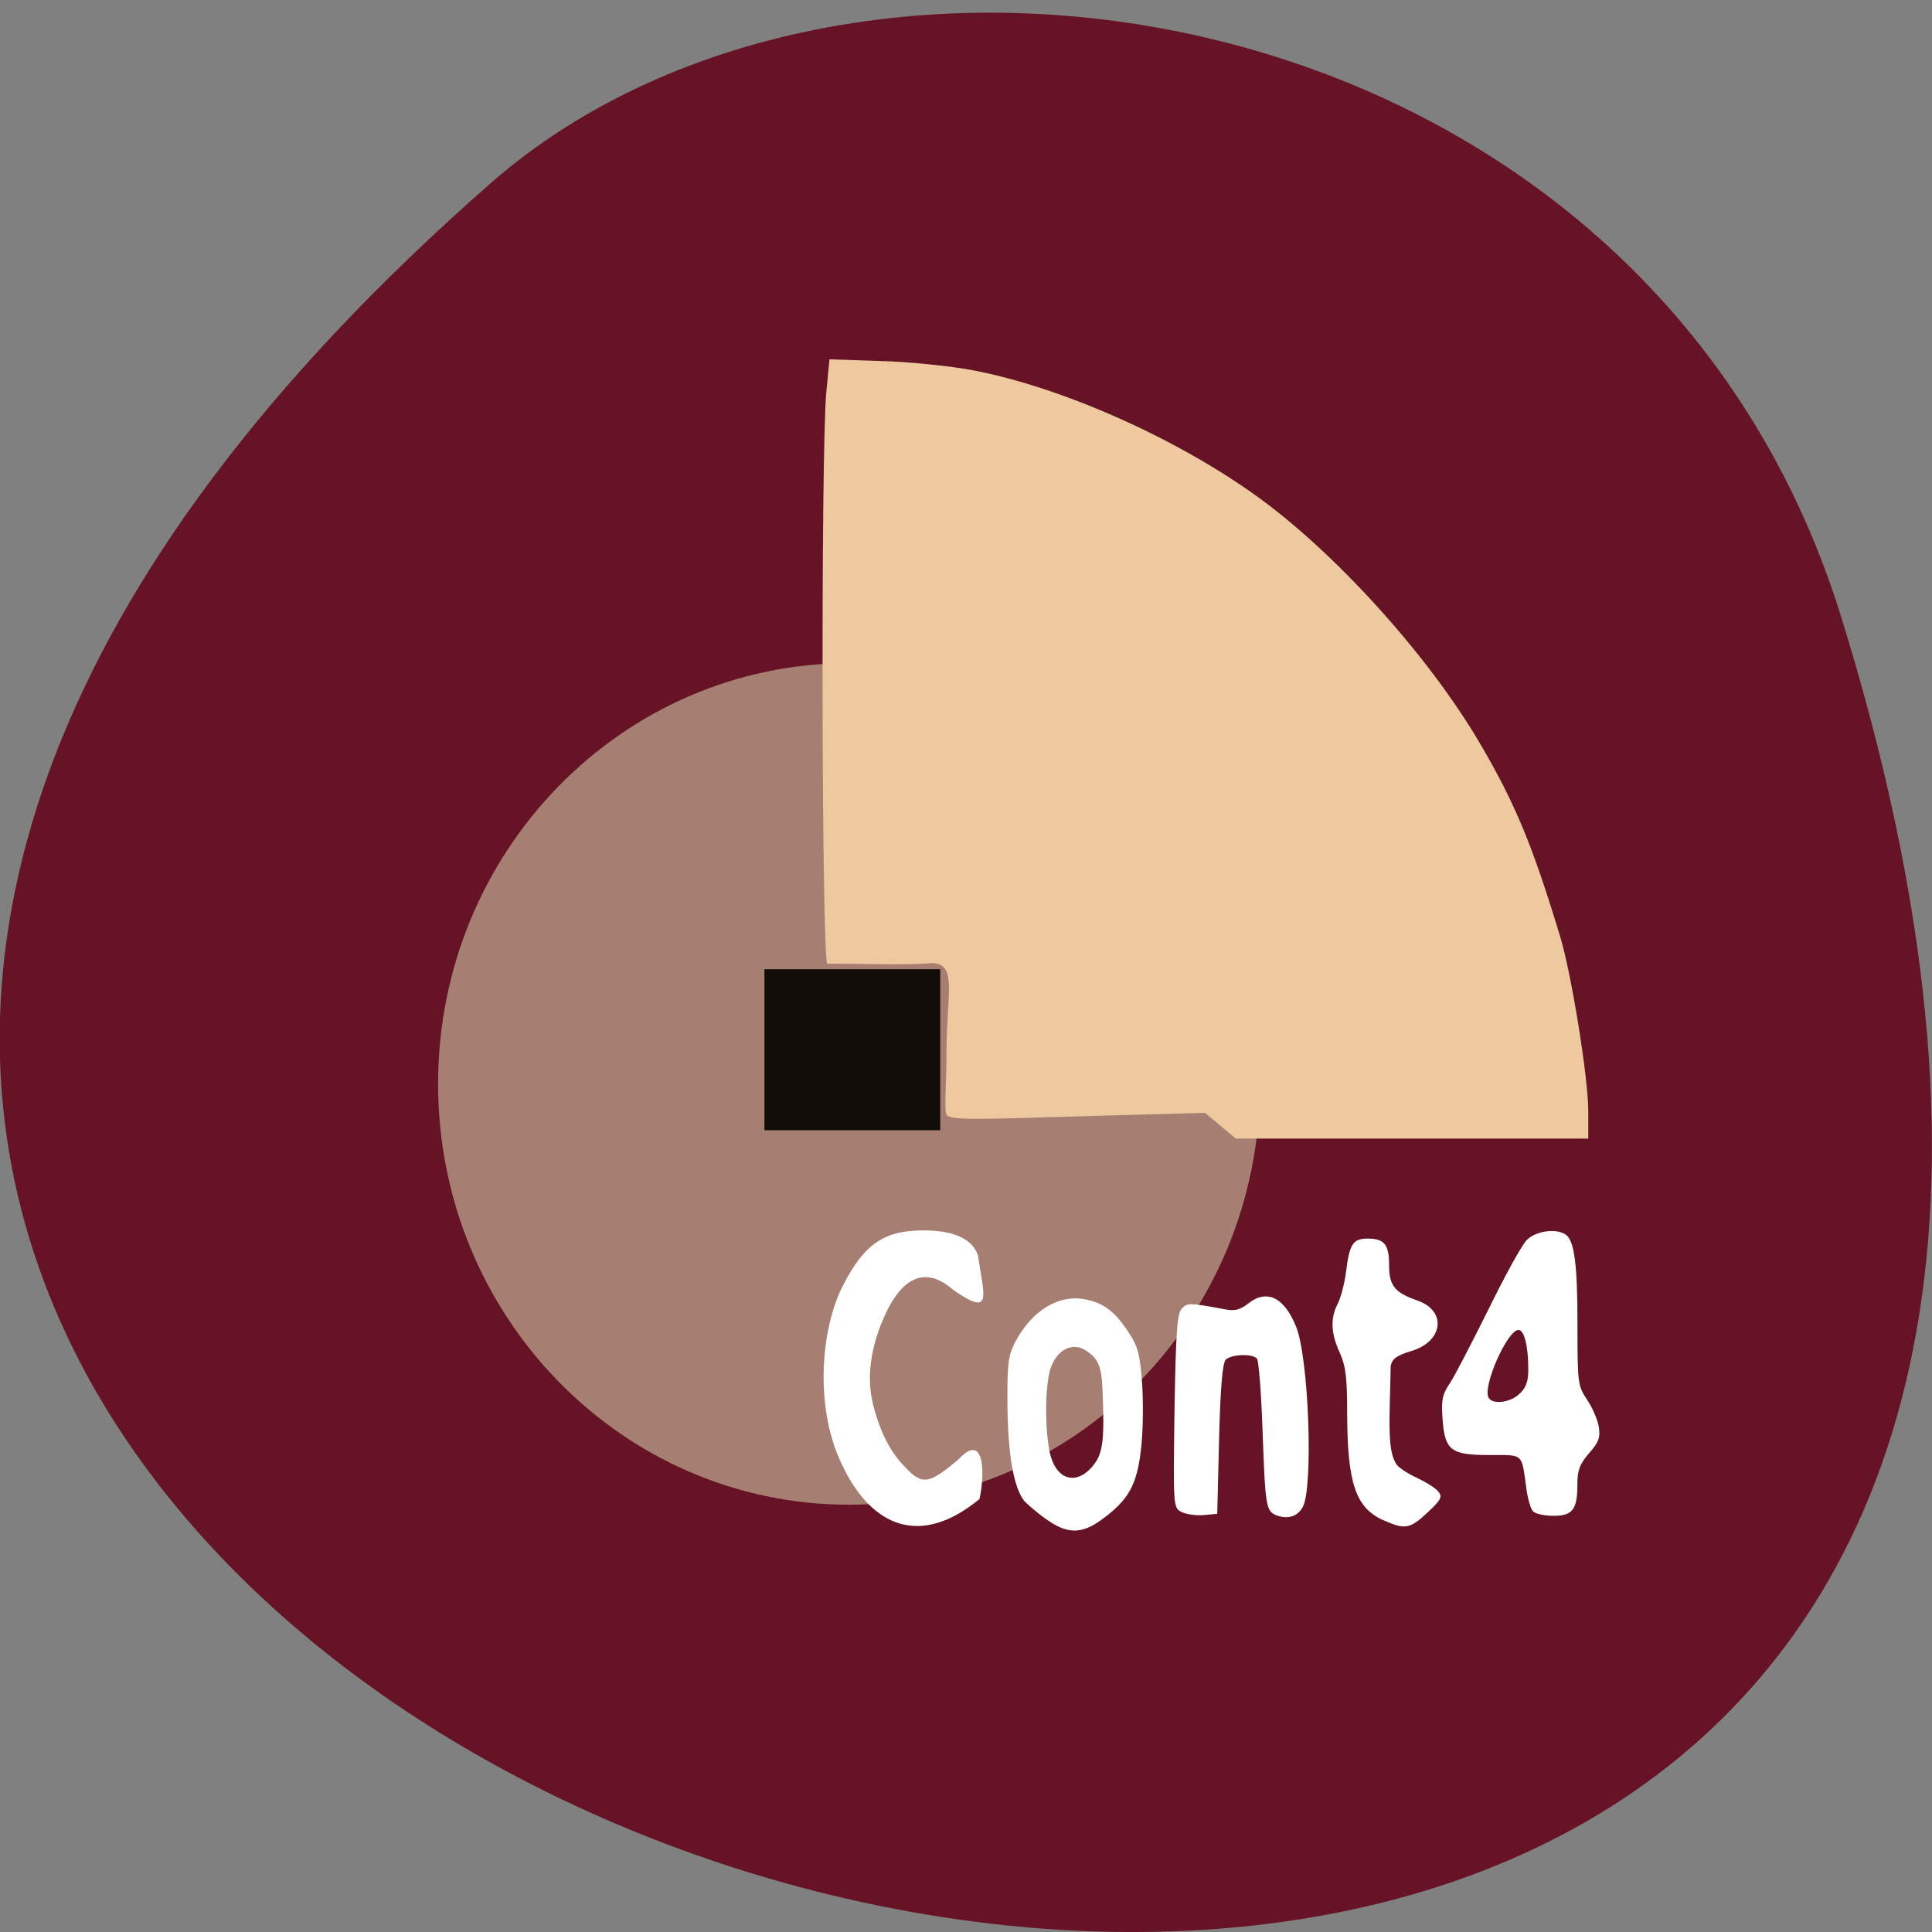 <svg xmlns="http://www.w3.org/2000/svg" viewBox="0 0 24 24"><rect x="0" y="0" width="24" height="24" fill="#808080" stroke="none"/><path d="m 22.867 7.648 c 9.01 28.984 -39.43 14.488 -16.773 -5.371 c 4.539 -3.98 14.34 -2.445 16.773 5.371" fill="#661325"/><path d="m 15.652 13.465 c 0 2.887 -2.285 5.227 -5.105 5.227 c -2.82 0 -5.105 -2.34 -5.105 -5.227 c 0 -2.887 2.285 -5.227 5.105 -5.227 c 2.82 0 5.105 2.34 5.105 5.227" fill="#a67f72"/><path d="m 15.16 13.984 l -0.191 -0.16 l -1.551 0.043 c -1.289 0.039 -1.617 0.051 -1.66 -0.02 c -0.031 -0.047 0 -0.402 0 -0.766 c 0 -0.75 0.137 -1.098 -0.172 -1.117 c -0.383 0.031 -0.883 0.004 -1.309 0.008 c -0.07 -0.047 -0.082 -6.371 -0.012 -7.102 l 0.039 -0.406 l 0.621 0.02 c 0.34 0.008 0.844 0.059 1.125 0.109 c 1.105 0.203 2.531 0.832 3.555 1.566 c 0.98 0.703 2.137 1.98 2.781 3.078 c 0.438 0.75 0.645 1.246 0.992 2.387 c 0.141 0.457 0.352 1.766 0.352 2.172 v 0.348 h -4.379" fill="#eec89f"/><g fill="#fff"><path d="m 10.488 18.25 c -0.383 -0.723 -0.297 -1.754 -0.008 -2.297 c 0.266 -0.512 0.516 -0.676 1.023 -0.668 c 0.355 0.004 0.582 0.113 0.645 0.309 c 0.078 0.52 0.184 0.766 -0.301 0.434 c -0.379 -0.336 -0.656 -0.105 -0.836 0.27 c -0.188 0.398 -0.246 0.773 -0.176 1.102 c 0.074 0.328 0.203 0.605 0.371 0.785 c 0.246 0.27 0.313 0.266 0.691 -0.047 c 0.355 -0.387 0.332 0.227 0.27 0.484 c -0.742 0.609 -1.328 0.328 -1.68 -0.371"/><path d="m 12.988 18.867 c -0.113 -0.082 -0.23 -0.184 -0.266 -0.223 c -0.129 -0.168 -0.199 -0.563 -0.207 -1.164 c -0.004 -0.531 0.008 -0.633 0.09 -0.797 c 0.211 -0.406 0.551 -0.613 0.891 -0.539 c 0.219 0.047 0.355 0.152 0.516 0.395 c 0.125 0.188 0.148 0.277 0.176 0.652 c 0.016 0.242 0.012 0.613 -0.016 0.828 c -0.051 0.434 -0.156 0.617 -0.488 0.859 c -0.25 0.184 -0.434 0.18 -0.695 -0.012 m 0.586 -0.656 c 0.125 -0.148 0.148 -0.313 0.121 -0.938 c -0.012 -0.297 -0.051 -0.395 -0.207 -0.496 c -0.156 -0.102 -0.34 -0.023 -0.426 0.188 c -0.078 0.18 -0.09 0.727 -0.027 1.059 c 0.07 0.355 0.324 0.445 0.539 0.188"/><path d="m 15.859 18.824 c -0.133 -0.051 -0.141 -0.102 -0.176 -1.078 c -0.016 -0.453 -0.047 -0.848 -0.07 -0.871 c -0.063 -0.063 -0.32 -0.051 -0.387 0.016 c -0.039 0.039 -0.066 0.348 -0.082 0.984 l -0.023 0.93 l -0.172 0.016 c -0.098 0.008 -0.219 -0.012 -0.273 -0.039 c -0.102 -0.055 -0.102 -0.066 -0.086 -1.246 c 0.016 -0.953 0.031 -1.207 0.086 -1.273 c 0.07 -0.082 0.094 -0.082 0.551 0.004 c 0.109 0.02 0.18 0.004 0.273 -0.07 c 0.234 -0.188 0.449 -0.086 0.598 0.277 c 0.16 0.379 0.219 1.996 0.086 2.246 c -0.063 0.117 -0.184 0.156 -0.324 0.105"/><path d="m 17.18 18.883 c -0.34 -0.156 -0.441 -0.457 -0.445 -1.313 c 0 -0.453 -0.016 -0.594 -0.09 -0.762 c -0.113 -0.242 -0.121 -0.434 -0.027 -0.613 c 0.039 -0.074 0.082 -0.246 0.102 -0.387 c 0.043 -0.355 0.086 -0.422 0.27 -0.422 c 0.207 0 0.266 0.074 0.266 0.332 c 0 0.254 0.07 0.34 0.352 0.438 c 0.371 0.129 0.32 0.512 -0.082 0.629 c -0.172 0.051 -0.23 0.094 -0.25 0.18 c -0.012 0.656 -0.051 1.066 0.078 1.234 c 0.035 0.043 0.152 0.117 0.258 0.164 c 0.105 0.051 0.219 0.121 0.254 0.164 c 0.055 0.066 0.039 0.102 -0.133 0.262 c -0.219 0.207 -0.281 0.215 -0.551 0.094"/><path d="m 19.04 18.77 c -0.027 -0.035 -0.063 -0.156 -0.078 -0.273 c -0.063 -0.453 -0.027 -0.422 -0.461 -0.422 c -0.48 0 -0.555 -0.055 -0.582 -0.461 c -0.016 -0.227 0 -0.297 0.094 -0.434 c 0.059 -0.09 0.273 -0.504 0.477 -0.914 c 0.203 -0.414 0.414 -0.801 0.477 -0.863 c 0.109 -0.109 0.355 -0.148 0.477 -0.07 c 0.113 0.07 0.152 0.363 0.152 1.117 c 0 0.734 0.004 0.762 0.117 0.934 c 0.066 0.098 0.133 0.25 0.148 0.34 c 0.02 0.133 0 0.191 -0.121 0.328 c -0.117 0.137 -0.145 0.211 -0.145 0.383 c 0 0.32 -0.059 0.395 -0.301 0.395 c -0.113 0 -0.227 -0.027 -0.254 -0.059 m -0.164 -1.457 c 0.082 -0.074 0.109 -0.156 0.109 -0.301 c 0 -0.293 -0.051 -0.492 -0.121 -0.492 c -0.141 0 -0.453 0.711 -0.371 0.844 c 0.051 0.086 0.27 0.059 0.383 -0.051"/></g><path d="m 9.496 12.04 h 2.184 v 2 h -2.184" fill="#130d0a"/></svg>